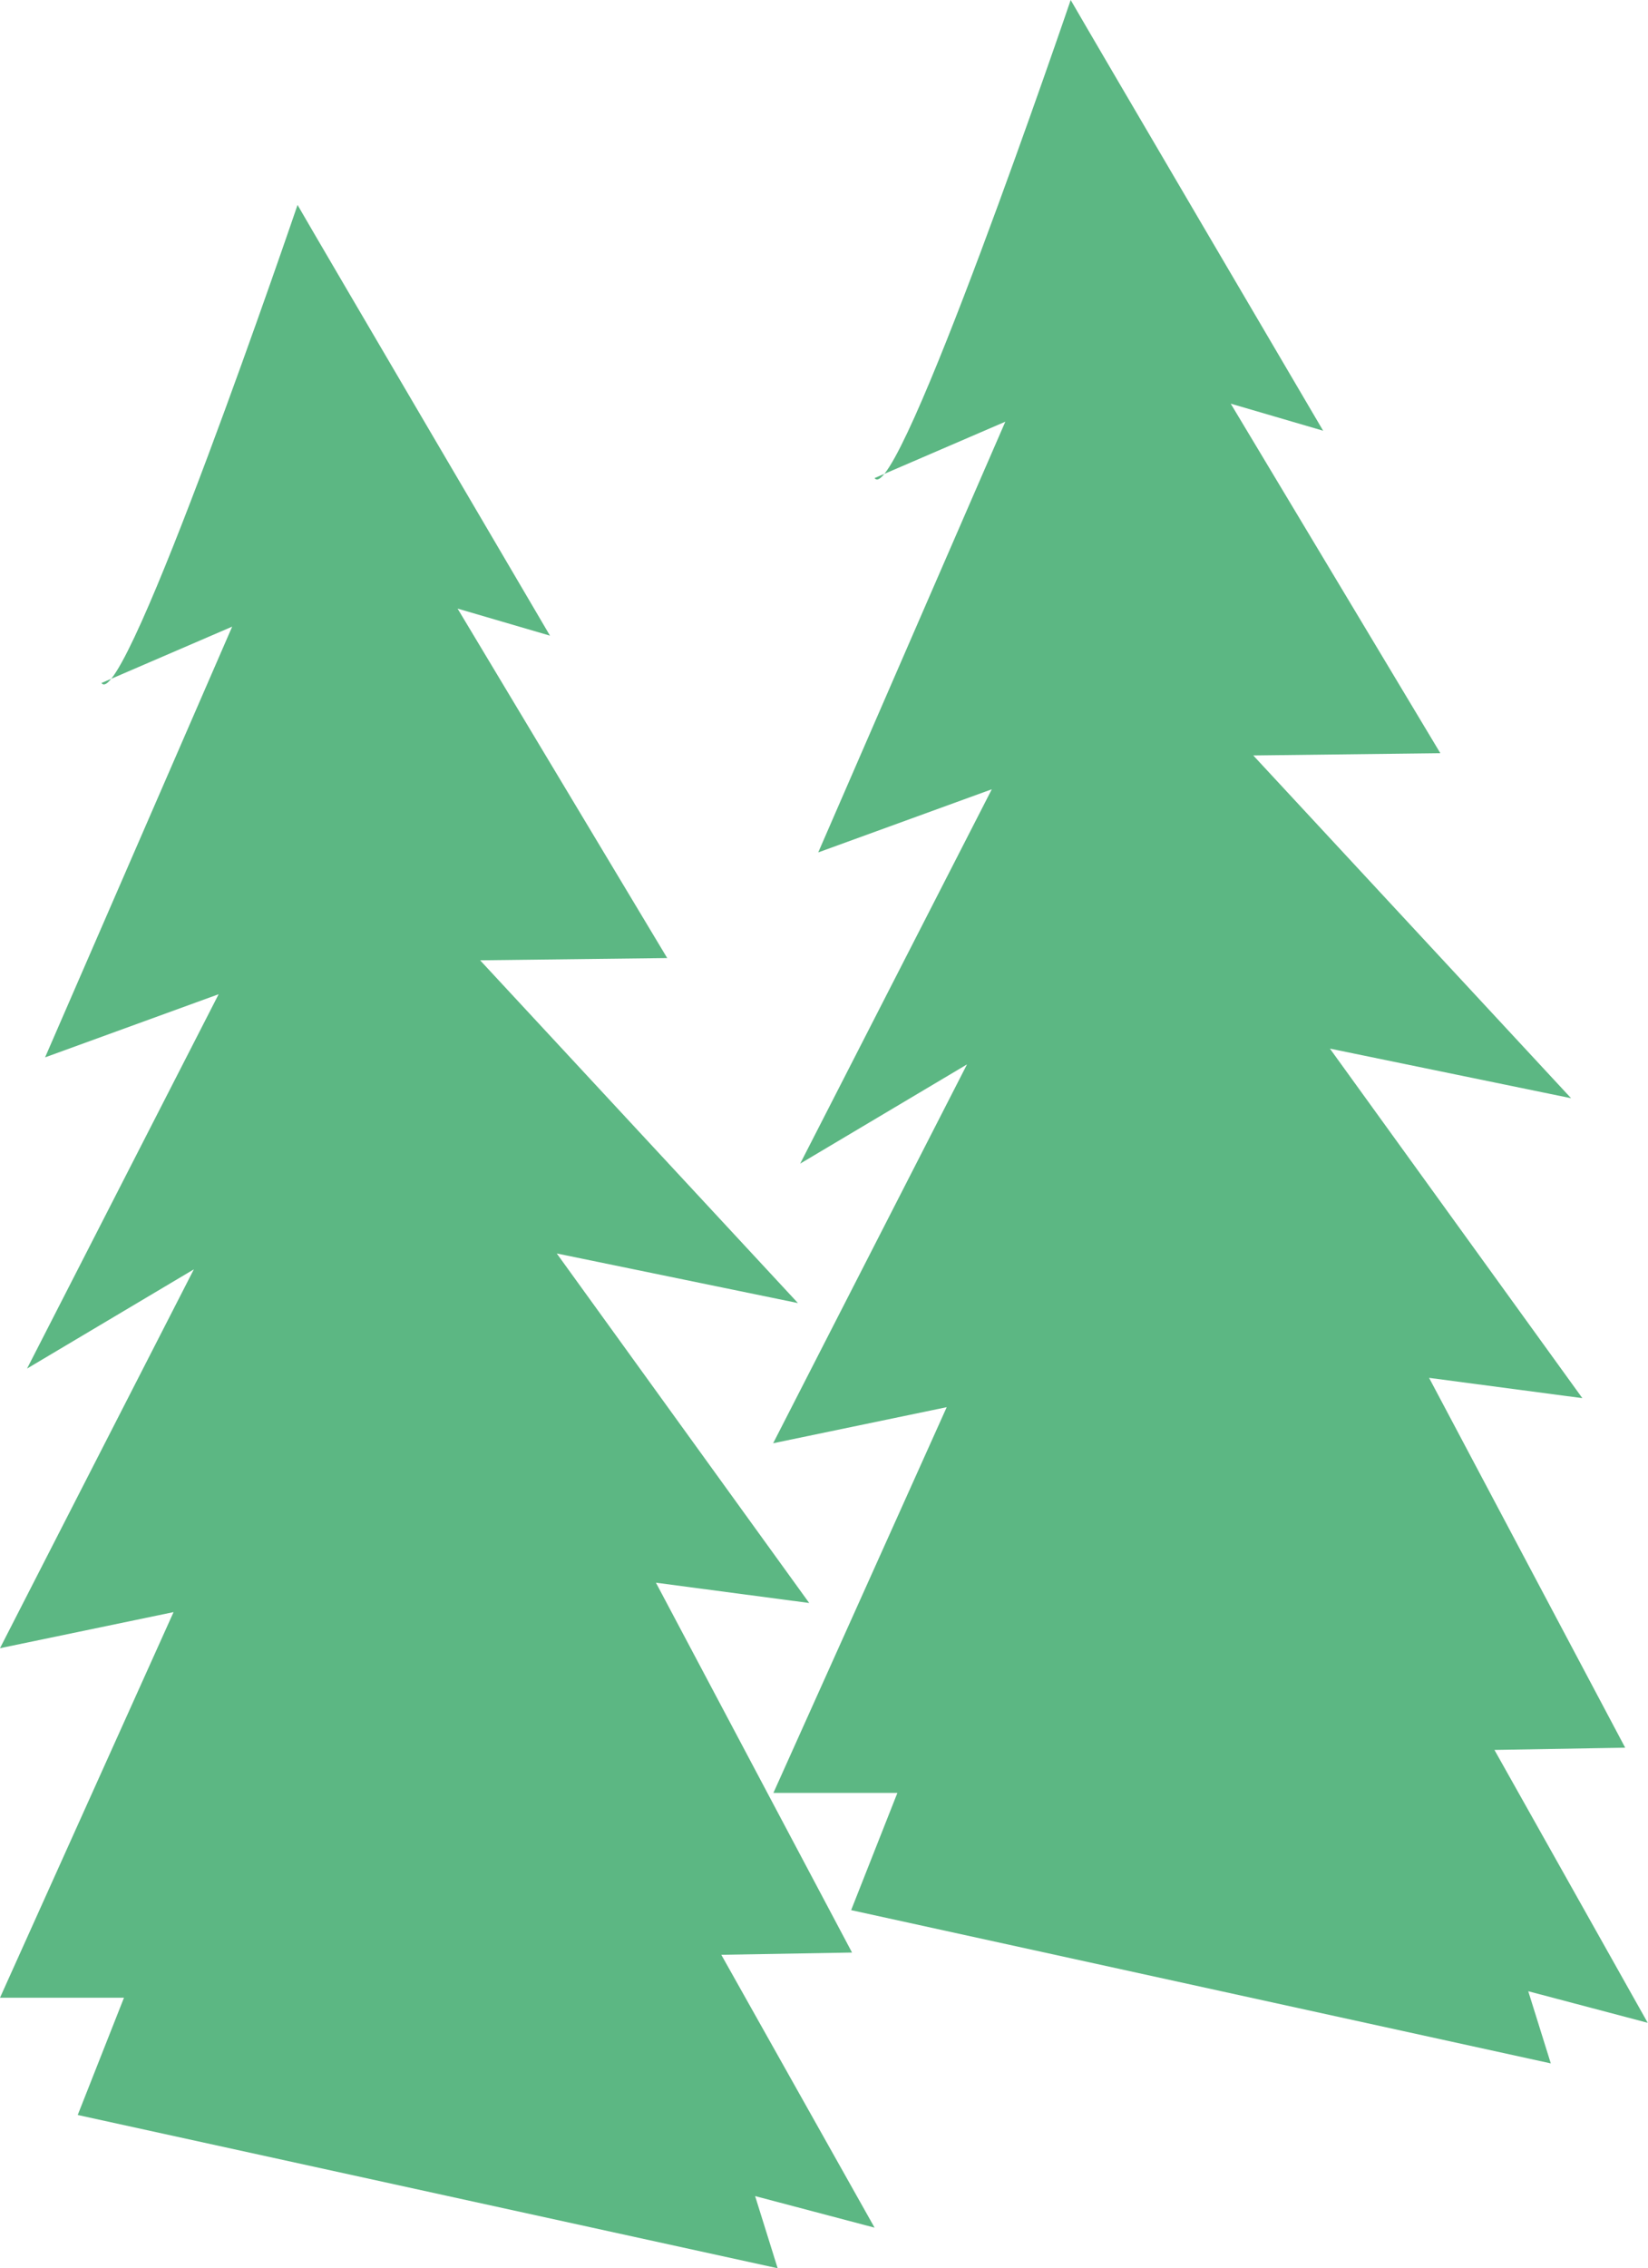 <svg xmlns="http://www.w3.org/2000/svg" viewBox="0 0 182.78 251.46"><defs><style>.cls-1{fill:#209c55;opacity:0.73;}</style></defs><title>Asset 26</title><g id="Layer_2" data-name="Layer 2"><g id="Layer_1-2" data-name="Layer 1"><path class="cls-1" d="M-550.38,1075.47l5.13-13H-559l19.25-42.75-19.25,4,21.5-42-18.5,11,21.25-41.5-19.25,7,20.75-47.75-14.5,6.25c2.5,3.5,21.75-53,21.75-53,2,3.5,28,47.75,28,47.75l-10.25-3L-485,947.21l-20.75.25,35.25,38-26.75-5.5,28,38.75-17-2.25,21.75,41-14.5.25,17,30.25-13.25-3.5,2.5,8Z" transform="translate(559 -841)"/><path class="cls-1" d="M-464.6,1052.76l5.13-13h-13.75L-454,997l-19.25,4,21.5-42-18.5,11L-449,928.5l-19.25,7,20.75-47.75L-462,894c2.5,3.5,21.75-53,21.75-53,2,3.5,28,47.75,28,47.75l-10.25-3,23.25,38.75-20.75.25,35.25,38-26.75-5.5,28,38.75-17-2.25,21.75,41-14.5.25,17,30.25-13.25-3.5,2.5,8Z" transform="translate(559 -841)"/></g></g></svg>